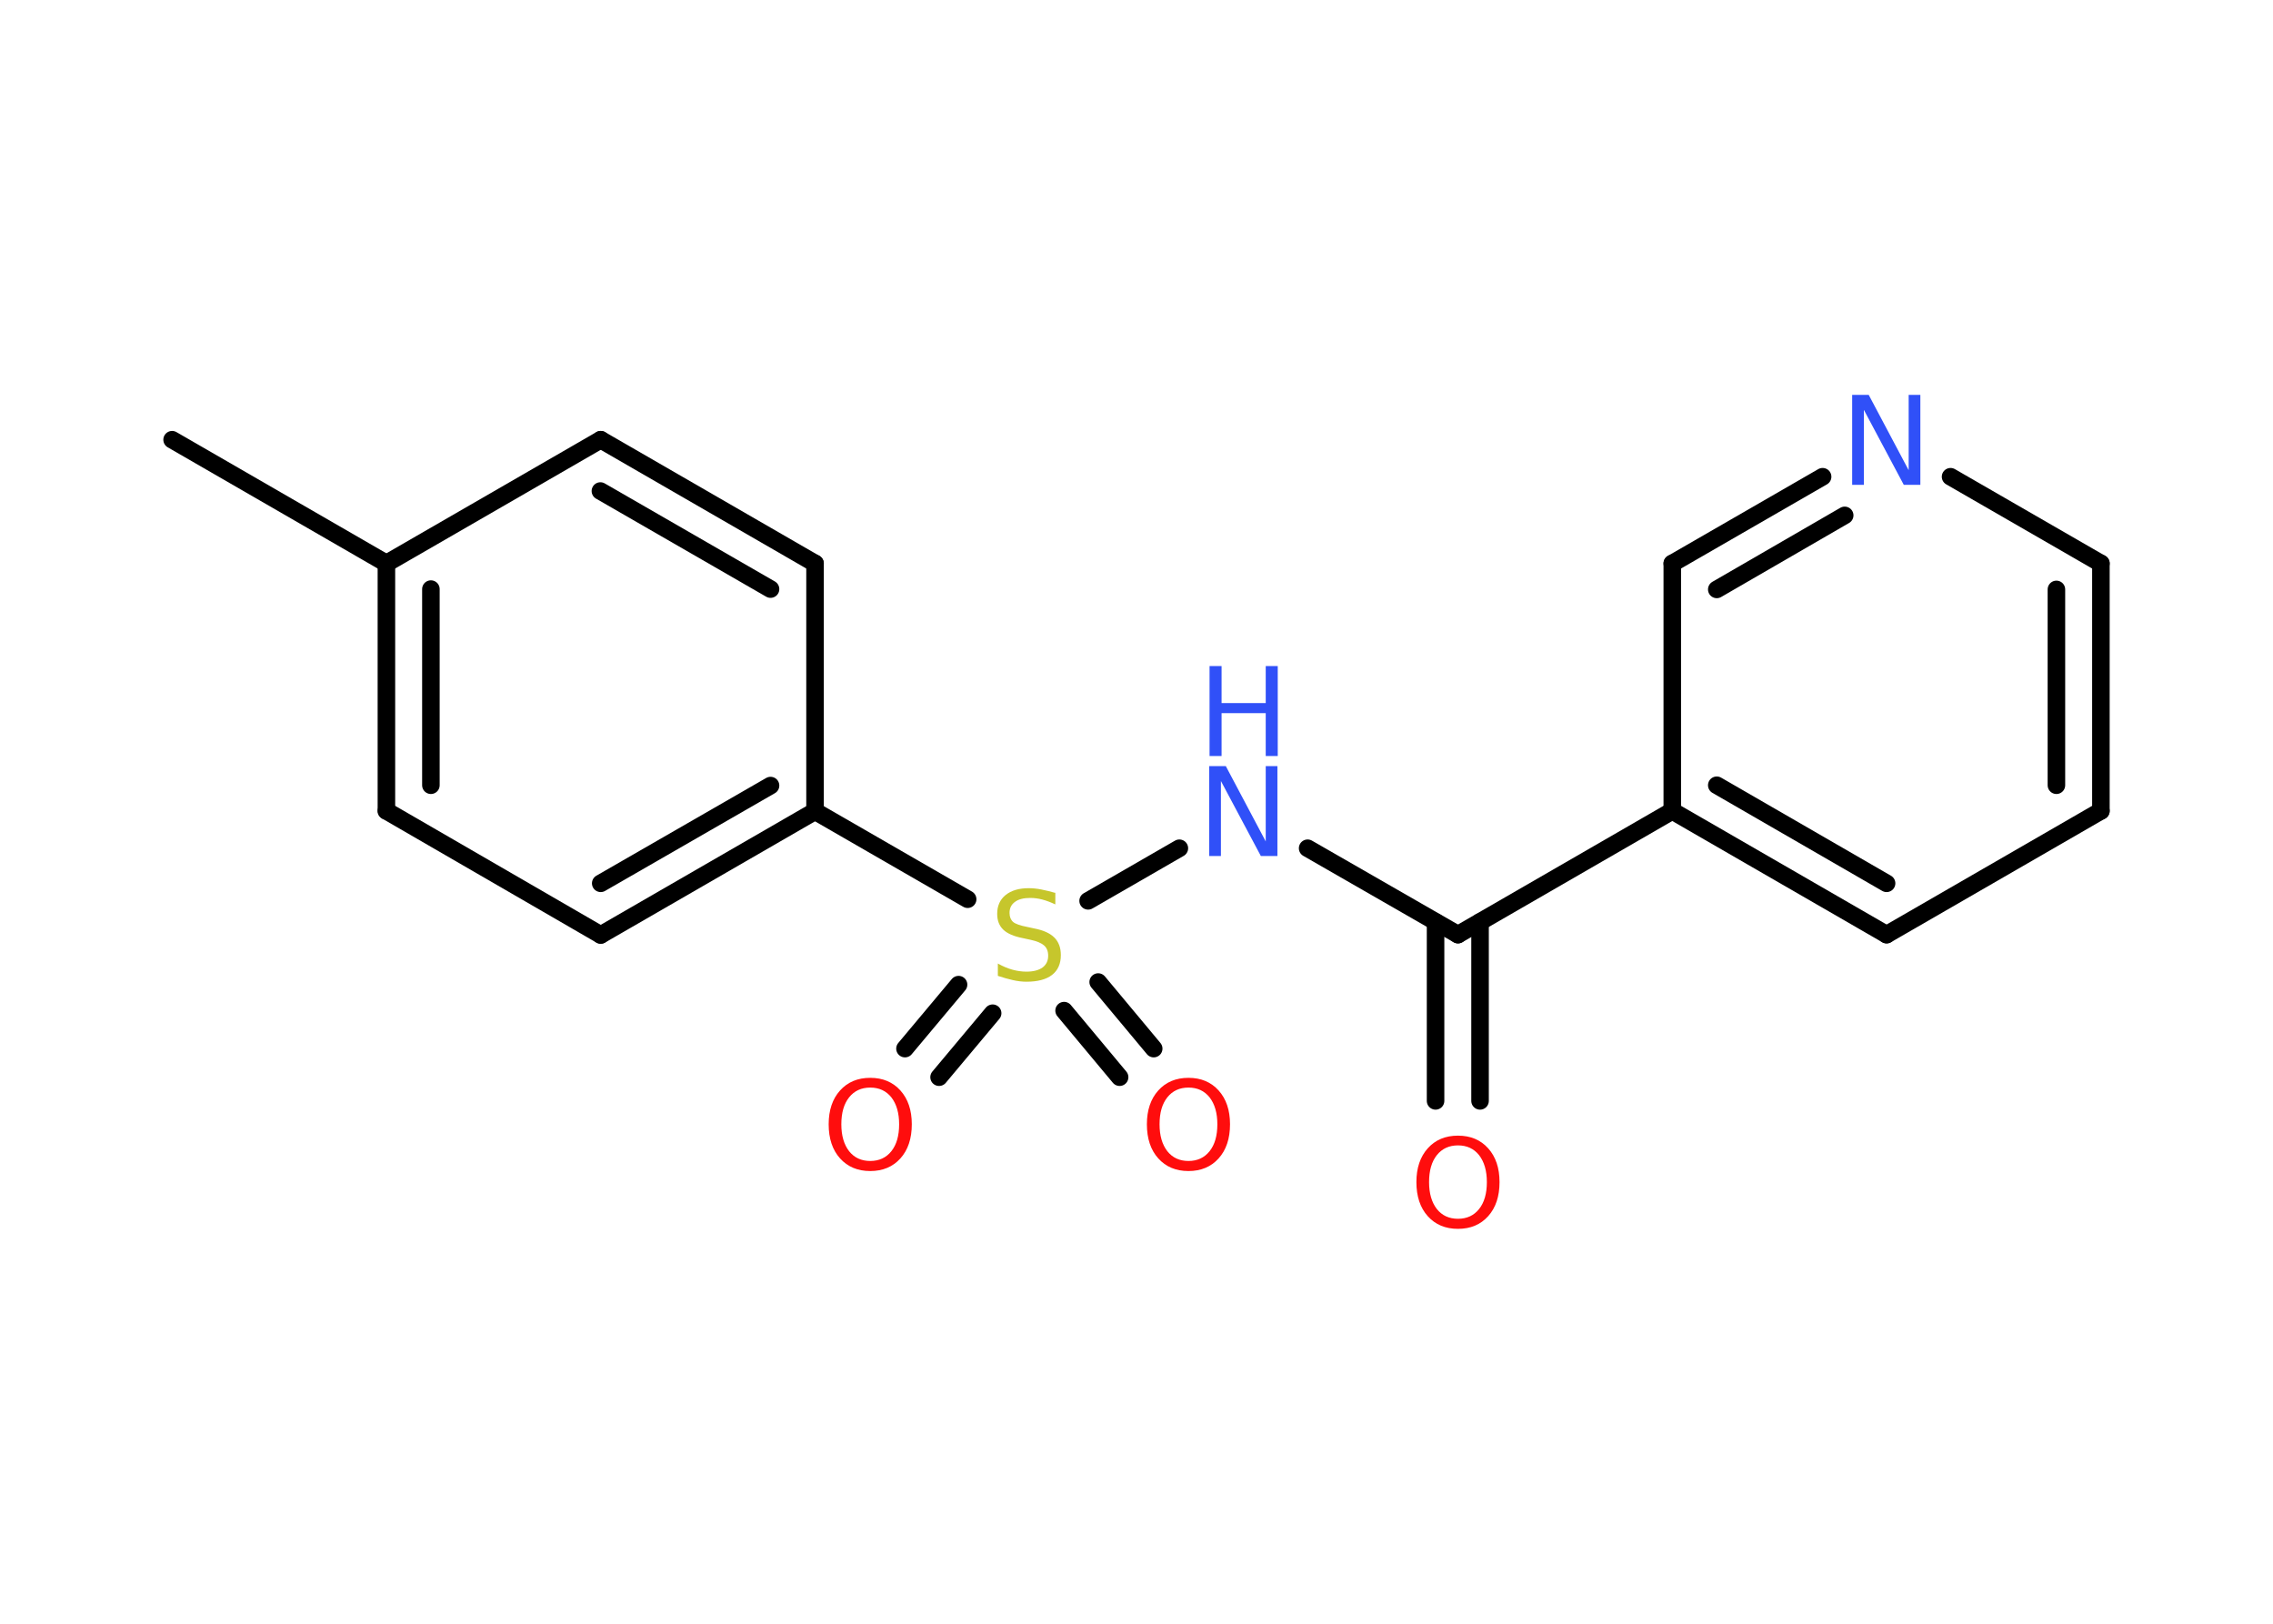 <?xml version='1.0' encoding='UTF-8'?>
<!DOCTYPE svg PUBLIC "-//W3C//DTD SVG 1.1//EN" "http://www.w3.org/Graphics/SVG/1.1/DTD/svg11.dtd">
<svg version='1.2' xmlns='http://www.w3.org/2000/svg' xmlns:xlink='http://www.w3.org/1999/xlink' width='70.0mm' height='50.0mm' viewBox='0 0 70.0 50.0'>
  <desc>Generated by the Chemistry Development Kit (http://github.com/cdk)</desc>
  <g stroke-linecap='round' stroke-linejoin='round' stroke='#000000' stroke-width='.54' fill='#FF0D0D'>
    <rect x='.0' y='.0' width='70.0' height='50.0' fill='#FFFFFF' stroke='none'/>
    <g id='mol1' class='mol'>
      <line id='mol1bnd1' class='bond' x1='5.3' y1='13.54' x2='11.9' y2='17.35'/>
      <g id='mol1bnd2' class='bond'>
        <line x1='11.9' y1='17.35' x2='11.9' y2='24.97'/>
        <line x1='13.27' y1='18.14' x2='13.27' y2='24.18'/>
      </g>
      <line id='mol1bnd3' class='bond' x1='11.9' y1='24.97' x2='18.5' y2='28.79'/>
      <g id='mol1bnd4' class='bond'>
        <line x1='18.5' y1='28.79' x2='25.1' y2='24.98'/>
        <line x1='18.5' y1='27.2' x2='23.73' y2='24.19'/>
      </g>
      <line id='mol1bnd5' class='bond' x1='25.1' y1='24.98' x2='29.8' y2='27.69'/>
      <g id='mol1bnd6' class='bond'>
        <line x1='30.57' y1='31.2' x2='28.92' y2='33.17'/>
        <line x1='29.52' y1='30.32' x2='27.87' y2='32.29'/>
      </g>
      <g id='mol1bnd7' class='bond'>
        <line x1='33.82' y1='30.24' x2='35.53' y2='32.29'/>
        <line x1='32.77' y1='31.12' x2='34.48' y2='33.17'/>
      </g>
      <line id='mol1bnd8' class='bond' x1='33.51' y1='27.74' x2='36.32' y2='26.12'/>
      <line id='mol1bnd9' class='bond' x1='40.27' y1='26.12' x2='44.9' y2='28.78'/>
      <g id='mol1bnd10' class='bond'>
        <line x1='45.58' y1='28.39' x2='45.58' y2='33.9'/>
        <line x1='44.21' y1='28.39' x2='44.21' y2='33.9'/>
      </g>
      <line id='mol1bnd11' class='bond' x1='44.9' y1='28.78' x2='51.5' y2='24.97'/>
      <g id='mol1bnd12' class='bond'>
        <line x1='51.5' y1='24.97' x2='58.1' y2='28.78'/>
        <line x1='52.87' y1='24.18' x2='58.1' y2='27.2'/>
      </g>
      <line id='mol1bnd13' class='bond' x1='58.1' y1='28.78' x2='64.7' y2='24.97'/>
      <g id='mol1bnd14' class='bond'>
        <line x1='64.7' y1='24.97' x2='64.7' y2='17.35'/>
        <line x1='63.33' y1='24.18' x2='63.33' y2='18.15'/>
      </g>
      <line id='mol1bnd15' class='bond' x1='64.7' y1='17.35' x2='60.07' y2='14.68'/>
      <g id='mol1bnd16' class='bond'>
        <line x1='56.13' y1='14.68' x2='51.5' y2='17.35'/>
        <line x1='56.81' y1='15.87' x2='52.87' y2='18.15'/>
      </g>
      <line id='mol1bnd17' class='bond' x1='51.5' y1='24.97' x2='51.5' y2='17.35'/>
      <line id='mol1bnd18' class='bond' x1='25.1' y1='24.98' x2='25.1' y2='17.35'/>
      <g id='mol1bnd19' class='bond'>
        <line x1='25.1' y1='17.35' x2='18.5' y2='13.54'/>
        <line x1='23.73' y1='18.14' x2='18.49' y2='15.12'/>
      </g>
      <line id='mol1bnd20' class='bond' x1='11.9' y1='17.35' x2='18.5' y2='13.54'/>
      <path id='mol1atm6' class='atom' d='M32.5 27.49v.36q-.21 -.1 -.4 -.15q-.19 -.05 -.37 -.05q-.31 .0 -.47 .12q-.17 .12 -.17 .34q.0 .18 .11 .28q.11 .09 .42 .15l.23 .05q.42 .08 .62 .28q.2 .2 .2 .54q.0 .4 -.27 .61q-.27 .21 -.79 .21q-.2 .0 -.42 -.05q-.22 -.05 -.46 -.13v-.38q.23 .13 .45 .19q.22 .06 .43 .06q.32 .0 .5 -.13q.17 -.13 .17 -.36q.0 -.21 -.13 -.32q-.13 -.11 -.41 -.17l-.23 -.05q-.42 -.08 -.61 -.26q-.19 -.18 -.19 -.49q.0 -.37 .26 -.58q.26 -.21 .71 -.21q.19 .0 .39 .04q.2 .04 .41 .1z' stroke='none' fill='#C6C62C'/>
      <path id='mol1atm7' class='atom' d='M26.8 33.49q-.41 .0 -.65 .3q-.24 .3 -.24 .83q.0 .52 .24 .83q.24 .3 .65 .3q.41 .0 .65 -.3q.24 -.3 .24 -.83q.0 -.52 -.24 -.83q-.24 -.3 -.65 -.3zM26.8 33.19q.58 .0 .93 .39q.35 .39 .35 1.04q.0 .66 -.35 1.05q-.35 .39 -.93 .39q-.58 .0 -.93 -.39q-.35 -.39 -.35 -1.05q.0 -.65 .35 -1.04q.35 -.39 .93 -.39z' stroke='none'/>
      <path id='mol1atm8' class='atom' d='M36.6 33.49q-.41 .0 -.65 .3q-.24 .3 -.24 .83q.0 .52 .24 .83q.24 .3 .65 .3q.41 .0 .65 -.3q.24 -.3 .24 -.83q.0 -.52 -.24 -.83q-.24 -.3 -.65 -.3zM36.6 33.19q.58 .0 .93 .39q.35 .39 .35 1.04q.0 .66 -.35 1.05q-.35 .39 -.93 .39q-.58 .0 -.93 -.39q-.35 -.39 -.35 -1.05q.0 -.65 .35 -1.04q.35 -.39 .93 -.39z' stroke='none'/>
      <g id='mol1atm9' class='atom'>
        <path d='M37.25 23.59h.5l1.23 2.32v-2.32h.36v2.77h-.51l-1.23 -2.31v2.31h-.36v-2.77z' stroke='none' fill='#3050F8'/>
        <path d='M37.25 20.51h.37v1.14h1.36v-1.14h.37v2.77h-.37v-1.32h-1.36v1.32h-.37v-2.77z' stroke='none' fill='#3050F8'/>
      </g>
      <path id='mol1atm11' class='atom' d='M44.9 35.27q-.41 .0 -.65 .3q-.24 .3 -.24 .83q.0 .52 .24 .83q.24 .3 .65 .3q.41 .0 .65 -.3q.24 -.3 .24 -.83q.0 -.52 -.24 -.83q-.24 -.3 -.65 -.3zM44.9 34.97q.58 .0 .93 .39q.35 .39 .35 1.04q.0 .66 -.35 1.05q-.35 .39 -.93 .39q-.58 .0 -.93 -.39q-.35 -.39 -.35 -1.05q.0 -.65 .35 -1.04q.35 -.39 .93 -.39z' stroke='none'/>
      <path id='mol1atm16' class='atom' d='M57.05 12.16h.5l1.23 2.32v-2.32h.36v2.77h-.51l-1.23 -2.31v2.31h-.36v-2.77z' stroke='none' fill='#3050F8'/>
    </g>
  </g>
</svg>
